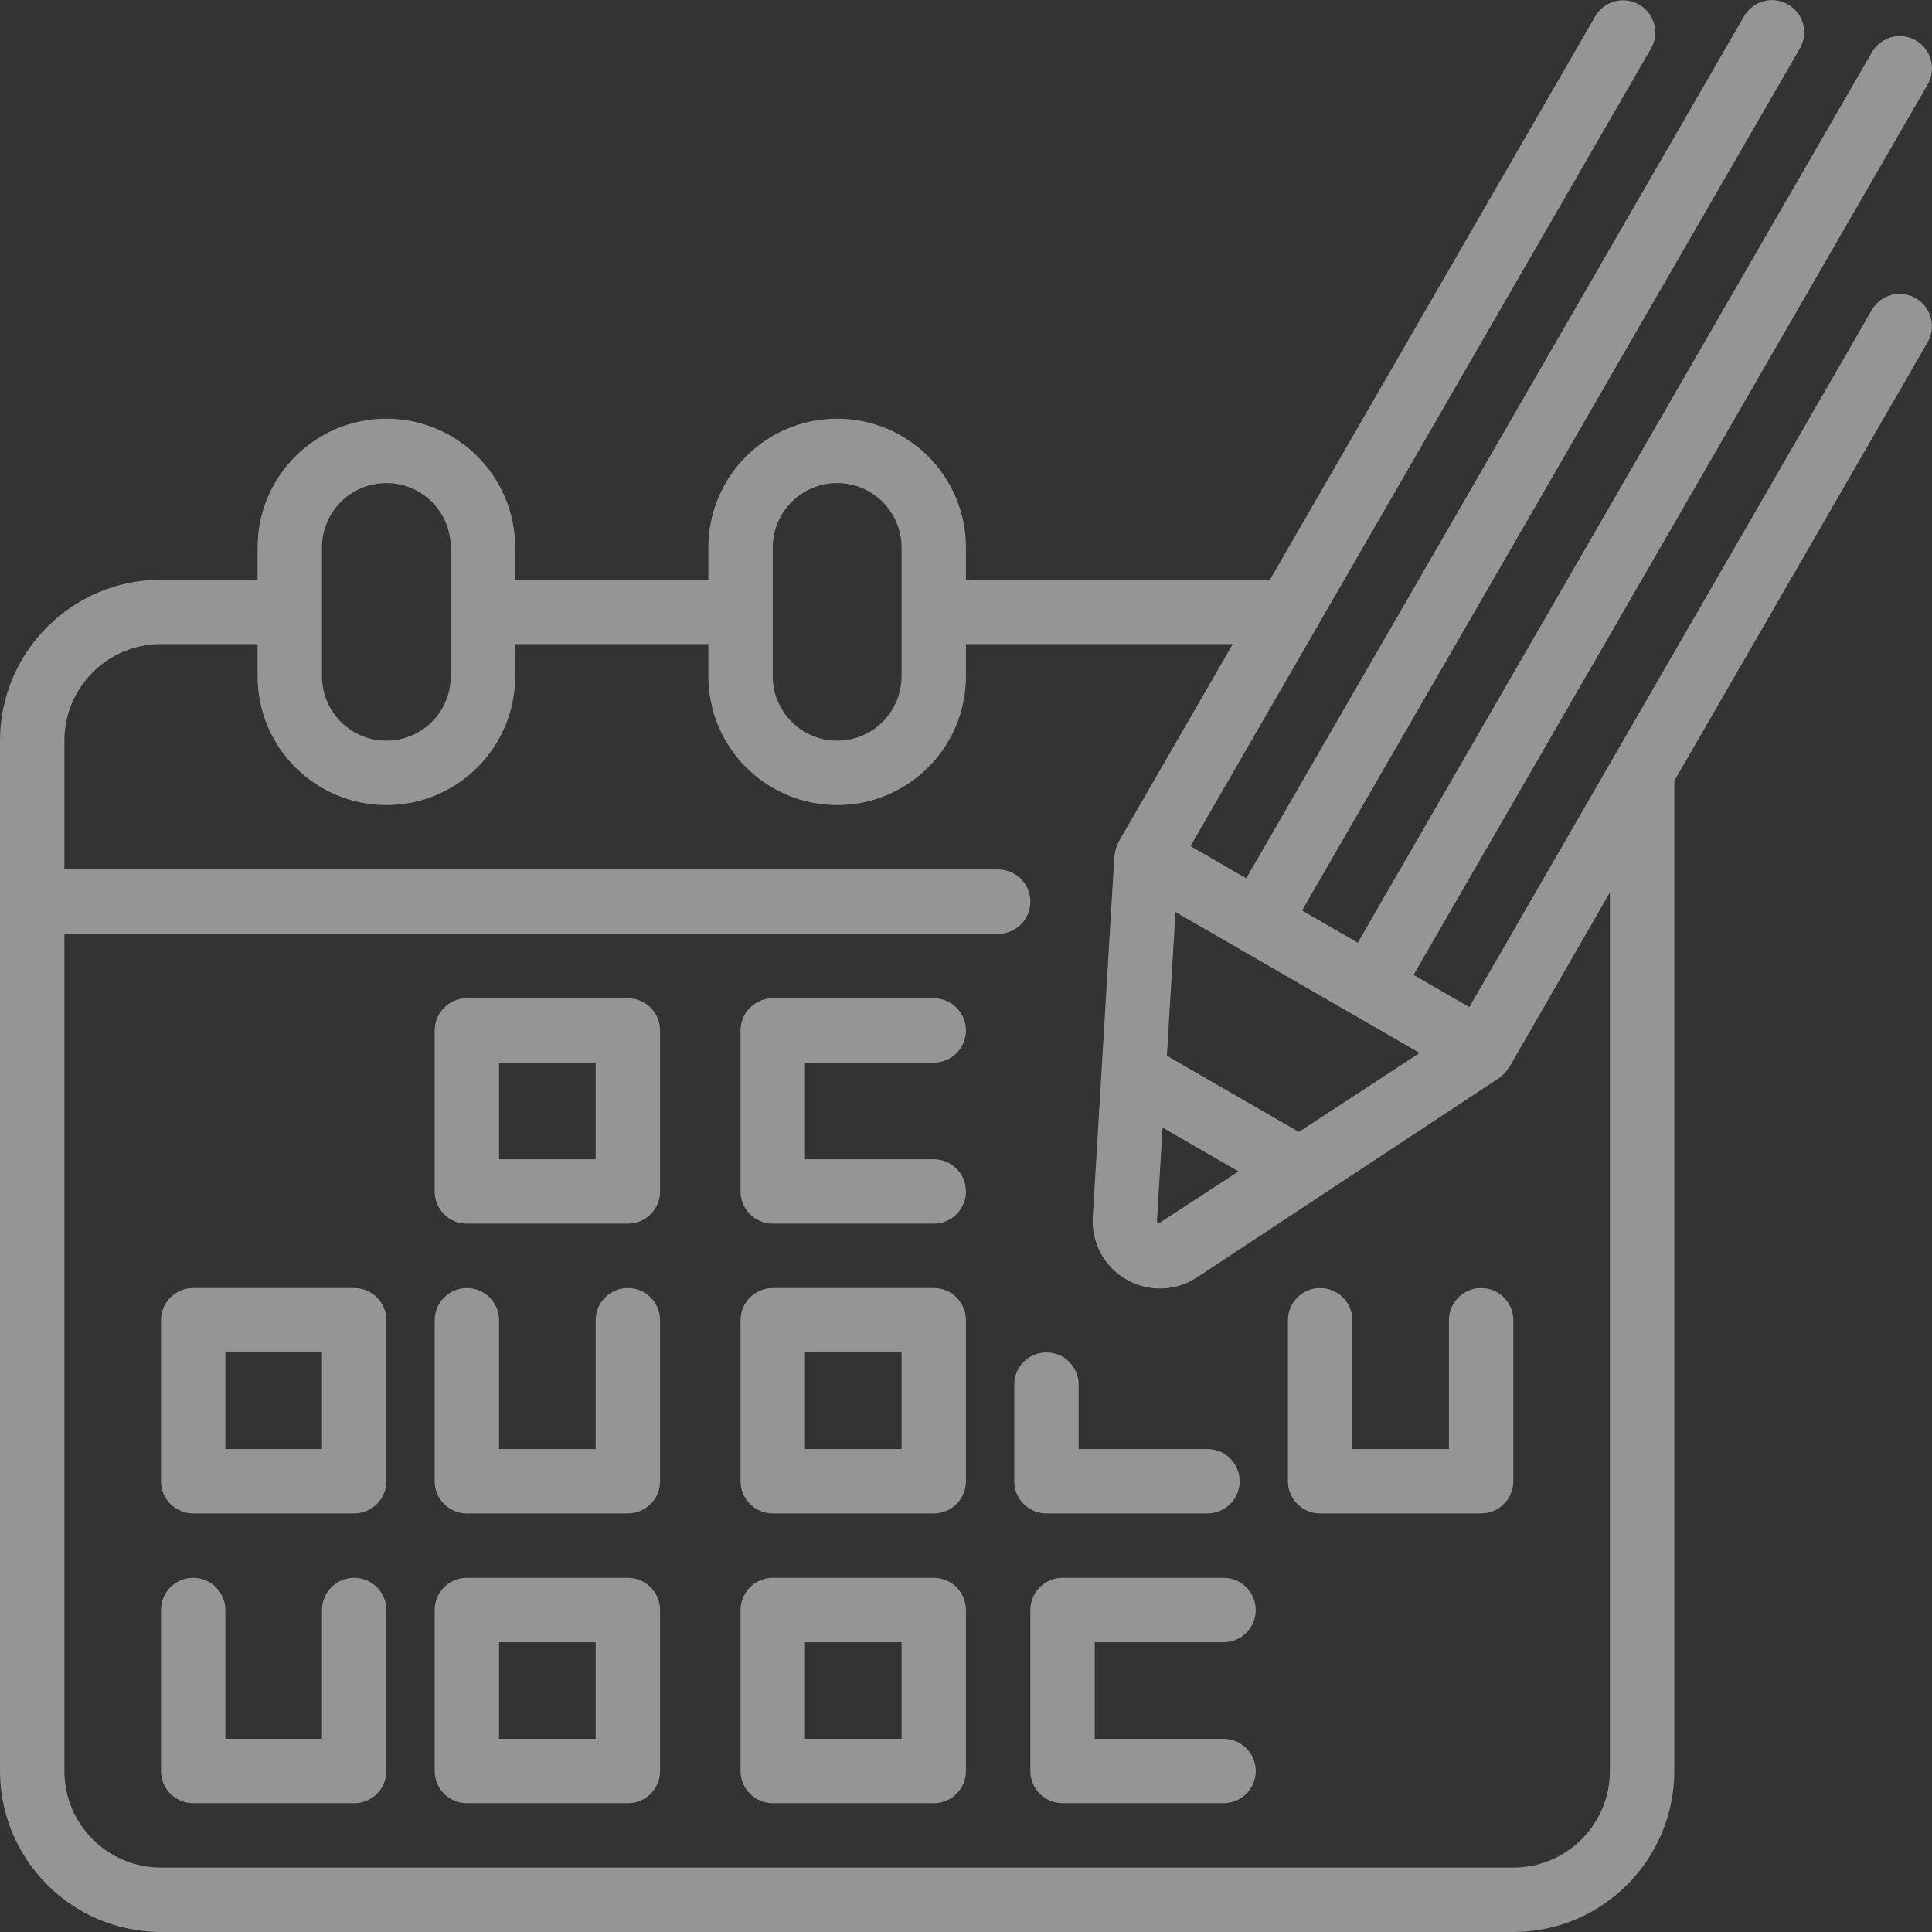 <svg width="310" height="310" viewBox="0 0 310 310" fill="none" xmlns="http://www.w3.org/2000/svg">
<rect x="0" y="0" width="310" height="310" fill="#333333" stroke="none"/>
<g opacity="0.5" clip-path="url(#clip0)">
<path d="M56.83 206.674H30.998C28.145 206.674 25.832 208.987 25.832 211.84V237.672C25.832 240.525 28.145 242.838 30.998 242.838H56.83C59.683 242.838 61.997 240.525 61.997 237.672V211.84C61.997 208.987 59.683 206.674 56.83 206.674ZM51.664 232.506H36.165V217.007H51.664V232.506Z" fill="#F8F8F8"/>
<path d="M56.83 253.172C53.977 253.172 51.664 255.485 51.664 258.338V279.004H36.165V258.338C36.165 255.485 33.851 253.172 30.998 253.172C28.145 253.172 25.832 255.485 25.832 258.338V284.17C25.832 287.023 28.145 289.337 30.998 289.337H56.83C59.683 289.337 61.997 287.023 61.997 284.17V258.338C61.997 255.485 59.683 253.172 56.83 253.172Z" fill="#F8F8F8"/>
<path d="M100.744 160.177H74.912C72.059 160.177 69.746 162.49 69.746 165.343V191.175C69.746 194.028 72.059 196.341 74.912 196.341H100.744C103.598 196.341 105.911 194.028 105.911 191.175V165.343C105.911 162.49 103.598 160.177 100.744 160.177ZM95.578 186.009H80.079V170.51H95.578V186.009Z" fill="#F8F8F8"/>
<path d="M100.744 206.674C97.891 206.674 95.578 208.987 95.578 211.84V232.506H80.079V211.84C80.079 208.987 77.766 206.674 74.912 206.674C72.059 206.674 69.746 208.987 69.746 211.84V237.672C69.746 240.525 72.059 242.838 74.912 242.838H100.744C103.598 242.838 105.911 240.525 105.911 237.672V211.84C105.911 208.987 103.598 206.674 100.744 206.674Z" fill="#F8F8F8"/>
<path d="M100.744 253.172H74.912C72.059 253.172 69.746 255.485 69.746 258.338V284.17C69.746 287.023 72.059 289.337 74.912 289.337H100.744C103.598 289.337 105.911 287.023 105.911 284.17V258.338C105.911 255.485 103.598 253.172 100.744 253.172ZM95.578 279.004H80.079V263.505H95.578V279.004Z" fill="#F8F8F8"/>
<path d="M149.825 170.51C152.678 170.51 154.991 168.196 154.991 165.343C154.991 162.49 152.678 160.177 149.825 160.177H123.993C121.14 160.177 118.827 162.49 118.827 165.343V191.175C118.827 194.028 121.14 196.341 123.993 196.341H149.825C152.678 196.341 154.991 194.028 154.991 191.175C154.991 188.322 152.678 186.009 149.825 186.009H129.16V170.51H149.825Z" fill="#F8F8F8"/>
<path d="M149.825 206.674H123.993C121.14 206.674 118.827 208.987 118.827 211.84V237.672C118.827 240.525 121.14 242.838 123.993 242.838H149.825C152.678 242.838 154.991 240.525 154.991 237.672V211.84C154.991 208.987 152.678 206.674 149.825 206.674ZM144.659 232.506H129.16V217.007H144.659V232.506Z" fill="#F8F8F8"/>
<path d="M193.739 242.839C196.592 242.839 198.906 240.525 198.906 237.672C198.906 234.819 196.592 232.506 193.739 232.506H173.074V222.173C173.074 219.32 170.76 217.007 167.907 217.007C165.054 217.007 162.741 219.32 162.741 222.173V237.672C162.741 240.525 165.054 242.839 167.907 242.839H193.739Z" fill="#F8F8F8"/>
<path d="M237.654 206.674C234.8 206.674 232.487 208.987 232.487 211.84V232.506H216.988V211.84C216.988 208.987 214.675 206.674 211.822 206.674C208.969 206.674 206.655 208.987 206.655 211.84V237.672C206.655 240.525 208.969 242.838 211.822 242.838H237.654C240.507 242.838 242.82 240.525 242.82 237.672V211.84C242.82 208.987 240.507 206.674 237.654 206.674Z" fill="#F8F8F8"/>
<path d="M149.825 253.172H123.993C121.14 253.172 118.827 255.485 118.827 258.338V284.17C118.827 287.023 121.14 289.337 123.993 289.337H149.825C152.678 289.337 154.991 287.023 154.991 284.17V258.338C154.991 255.485 152.678 253.172 149.825 253.172ZM144.659 279.004H129.16V263.505H144.659V279.004Z" fill="#F8F8F8"/>
<path d="M196.323 263.505C199.176 263.505 201.489 261.191 201.489 258.338C201.489 255.485 199.176 253.172 196.323 253.172H170.491C167.637 253.172 165.324 255.485 165.324 258.338V284.17C165.324 287.023 167.637 289.337 170.491 289.337H196.323C199.176 289.337 201.489 287.023 201.489 284.17C201.489 281.317 199.176 279.004 196.323 279.004H175.657V263.505H196.323Z" fill="#F8F8F8"/>
<path d="M307.4 47.85C304.927 46.422 301.767 47.272 300.341 49.744L235.762 161.596L226.814 156.43L309.292 13.58C310.228 11.98 310.238 10.003 309.314 8.393C308.391 6.786 306.676 5.797 304.822 5.8C302.967 5.805 301.26 6.801 300.341 8.413L217.866 151.263L213.393 148.68L208.918 146.097L288.8 7.768C290.228 5.295 289.38 2.134 286.908 0.709C284.436 -0.719 281.275 0.129 279.847 2.601L199.97 140.931L191.022 135.764L264.921 7.768C266.326 5.3 265.473 2.16 263.014 0.739C260.554 -0.681 257.411 0.152 255.973 2.601L203.772 93.013H154.991V87.847C154.991 76.434 145.738 67.181 134.326 67.181C122.913 67.181 113.66 76.434 113.66 87.847V93.013H82.662V87.847C82.662 76.434 73.409 67.181 61.997 67.181C50.584 67.181 41.331 76.434 41.331 87.847V93.013H25.832C11.571 93.031 0.018 104.587 0 118.845V284.169C0.018 298.429 11.571 309.983 25.832 310.001H242.82C257.08 309.983 268.634 298.429 268.652 284.169V125.298L309.292 54.911C309.978 53.725 310.165 52.312 309.809 50.988C309.456 49.664 308.588 48.533 307.4 47.85ZM186.063 188.891L186.542 180.93L198.719 187.96L185.881 196.34C185.712 196.262 185.616 196.081 185.644 195.896L186.063 188.891ZM208.411 181.628L187.231 169.399L188.613 146.342L227.79 168.955L208.411 181.628ZM123.993 87.847C123.993 82.14 128.62 77.514 134.326 77.514C140.032 77.514 144.659 82.14 144.659 87.847V108.512C144.659 114.218 140.032 118.845 134.326 118.845C128.62 118.845 123.993 114.218 123.993 108.512V87.847ZM51.664 87.847C51.664 82.14 56.29 77.514 61.997 77.514C67.703 77.514 72.329 82.14 72.329 87.847V108.512C72.329 114.218 67.703 118.845 61.997 118.845C56.29 118.845 51.664 114.218 51.664 108.512V87.847ZM258.319 284.169C258.319 292.728 251.379 299.668 242.82 299.668H25.832C17.273 299.668 10.333 292.728 10.333 284.169V149.843H160.158C163.011 149.843 165.324 147.53 165.324 144.677C165.324 141.824 163.011 139.51 160.158 139.51H10.333V118.845C10.333 110.285 17.273 103.346 25.832 103.346H41.331V108.512C41.331 119.927 50.584 129.178 61.997 129.178C73.409 129.178 82.662 119.927 82.662 108.512V103.346H113.66V108.512C113.66 119.927 122.913 129.178 134.326 129.178C145.738 129.178 154.991 119.927 154.991 108.512V103.346H197.806L179.486 135.073C179.449 135.146 179.449 135.227 179.413 135.3C179.181 135.749 179.017 136.228 178.926 136.725C178.901 136.867 178.866 136.99 178.851 137.129C178.835 137.268 178.813 137.273 178.808 137.346L176.742 171.962L175.342 195.286C175.089 199.378 177.173 203.258 180.72 205.306C184.269 207.354 188.671 207.218 192.087 204.953L211.59 192.08L240.522 172.988C240.661 172.895 240.769 172.766 240.898 172.663C241.079 172.532 241.253 172.385 241.415 172.229C241.586 172.04 241.74 171.838 241.879 171.626C241.982 171.51 242.078 171.386 242.164 171.258L258.319 143.193V284.169Z" fill="#F8F8F8"/>
</g>
<defs>
<clipPath id="clip0">
<rect width="310" height="310" fill="white"/>
</clipPath>
</defs>
</svg>

